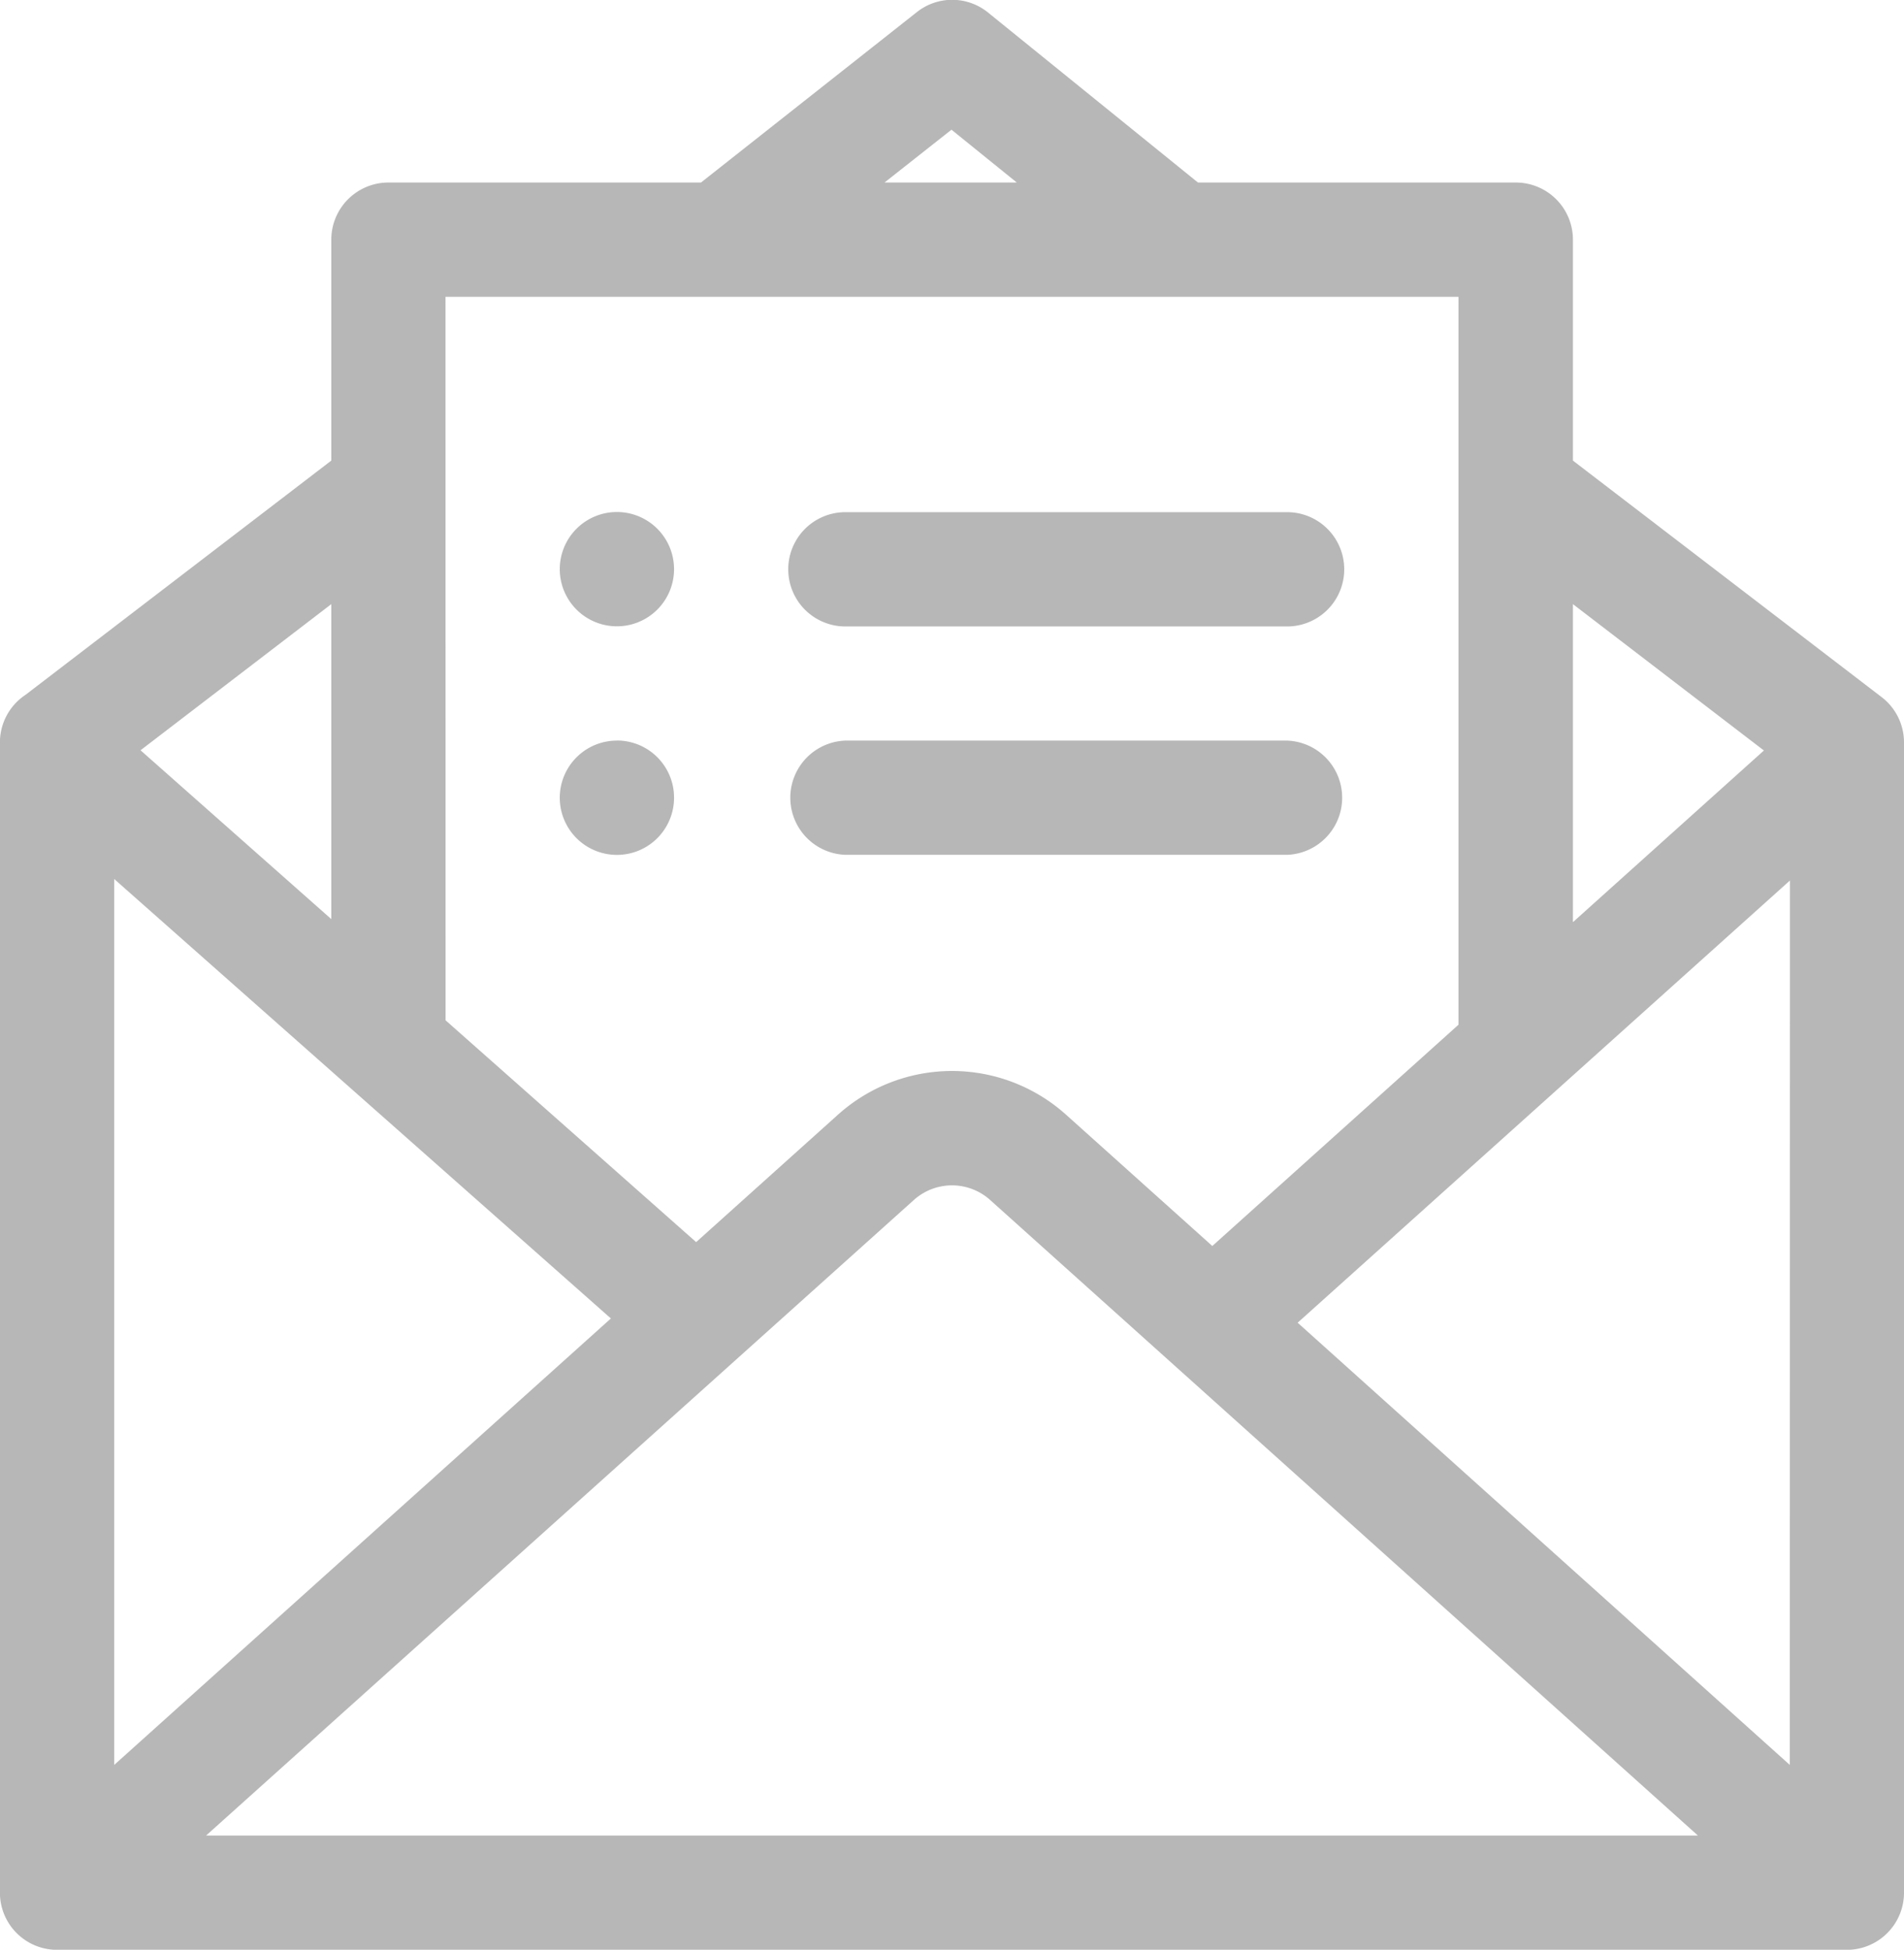<svg xmlns="http://www.w3.org/2000/svg" width="25.592" height="26.203" viewBox="0 0 25.592 26.203">
  <path id="subscription" d="M6.58.434l2.9-2.289a.765.765,0,0,1,.953,0L13.26.434h4.269A.768.768,0,0,1,18.3,1.2V4.171l4.15,3.179a.766.766,0,0,1,.3.609l0,15.458a.768.768,0,0,1-.768.768H-2.075a.768.768,0,0,1-.768-.768V7.959a.767.767,0,0,1,.344-.64L1.611,4.171V1.2A.768.768,0,0,1,2.378.434Zm-1.13,7.5a.768.768,0,1,0,.768.768A.767.767,0,0,0,5.45,7.933ZM8.521,9.469h5.937a.768.768,0,0,0,0-1.535H8.521a.768.768,0,0,0,0,1.535ZM5.45,4.862a.768.768,0,1,0,.768.768A.768.768,0,0,0,5.45,4.862ZM8.521,6.4h5.937a.768.768,0,0,0,0-1.536H8.521a.768.768,0,0,0,0,1.536ZM-.953,8.064l2.564,2.269V6.1Zm4.1,3.629,3.368,2.981,1.9-1.707a2.294,2.294,0,0,1,3.078,0l1.96,1.759,3.309-2.974V1.97H3.146ZM5.369,15.7-1.307,9.794V21.7ZM18.3,10.374l2.567-2.307L18.3,6.1Zm2.917-.56L14.6,15.757,21.215,21.7ZM19.98,22.649l-9.513-8.541a.767.767,0,0,0-1.026,0L-.072,22.649ZM10.825.434l-.878-.71-.9.71Zm0,0" transform="translate(2.842 2.019)" fill="#b7b7b7" fill-rule="evenodd"/>
</svg>
